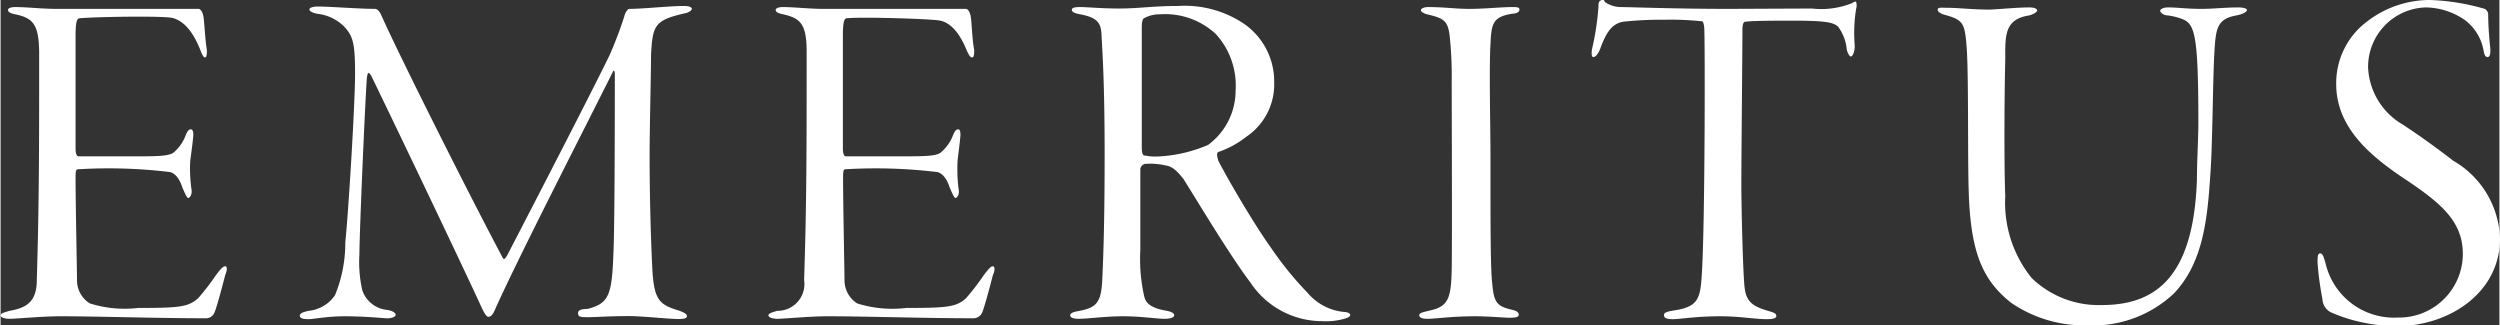 <svg xmlns="http://www.w3.org/2000/svg" width="48.67mm" height="6.33mm" viewBox="0 0 137.95 17.95"><rect x="0" y="0" width="137.95" height="17.95" fill="#333333" stroke="none"/><defs><style>.cls-1{fill:#fff;}</style></defs><title>emeritus-short-v-logo</title><g id="Layer_2" data-name="Layer 2"><g id="Layer_1-2" data-name="Layer 1"><path class="cls-1" d="M.81.39c.65,0,1.49.1,2.28.1,1.43,0,5.11,0,6.19,0s1.38,0,1.65,0c.11,0,.22.16.27.43s.09,1.3.19,1.84c0,.16,0,.41-.1.41S11.12,3,11,2.69C10.53,1.55,10,1.14,9.53,1S5.33.93,4.47,1C4.25,1,4.14,1,4.14,2v6.2c0,.32.08.43.16.43H7.71c1.25,0,1.57-.05,1.82-.19a2.33,2.33,0,0,0,.7-1c.08-.19.16-.3.27-.3s.14.14.14.3-.11,1-.17,1.44a8.17,8.17,0,0,0,.06,1.51c.08.38-.11.54-.17.54s-.13-.13-.32-.57c-.08-.24-.27-.75-.68-.86a28,28,0,0,0-5-.16c-.19,0-.22,0-.22.51,0,1.38.08,5.17.08,5.68a1.49,1.49,0,0,0,.71,1.22A6.36,6.36,0,0,0,7.6,17c2.28,0,2.76-.05,3.31-.54a13.32,13.32,0,0,0,1-1.3c.27-.35.38-.46.49-.46s.13.19,0,.49c-.16.62-.46,1.76-.59,2.06a.51.51,0,0,1-.43.32c-2.87,0-5.93-.11-8.12-.11-.92,0-2.44.14-2.74.14S0,17.52,0,17.41s.19-.16.49-.25C1.41,17,2,16.68,2,15.46c.13-4.3.13-7.28.13-12.58C2.11,1.33,1.79,1,.81.79.54.74.41.66.41.55S.6.39.81.39Z"/><path class="cls-1" d="M17.54.36c.62,0,2.27.13,3.14.13.1,0,.24.11.35.38C22.19,3.44,26,11,27.71,14.21c.08.17.14.06.25-.1C29.55,11.05,33,4.36,33.64,3A21.91,21.91,0,0,0,34.45.85c0-.06.14-.36.27-.36.76,0,2.2-.16,3-.16.27,0,.44.06.44.16s-.22.22-.41.25C36.1,1.12,36,1.41,35.91,3c0,.92-.08,4.17-.08,5.52,0,3,.11,5.63.16,6.5.11,1.57.41,1.81,1.47,2.13.24.09.43.17.43.3s-.16.16-.49.16c-.51,0-2-.16-2.7-.16-1.11,0-1.84.06-2.25.06s-.57,0-.57-.22.27-.22.54-.24c1.14-.3,1.33-.73,1.41-3,.08-1.46.08-8.71.08-9.93,0-.27-.08-.27-.13-.11-1.82,3.63-5.15,10.12-6.45,13-.13.32-.24.48-.4.48s-.33-.43-.57-.94c-1.27-2.74-4.87-10.26-5.9-12.37-.14-.22-.19-.22-.24.13-.11,1.57-.41,8.61-.41,9.72a7,7,0,0,0,.16,2,1.61,1.61,0,0,0,1.38,1.08c.3.05.46.16.46.27s-.24.21-.54.19S20,17.46,19,17.46s-1.71.16-2,.16-.48-.05-.48-.18.1-.19.48-.28a2,2,0,0,0,1.46-.86,7.53,7.53,0,0,0,.57-2.92c.17-1.6.54-7.61.54-9.34S19.43,2,19,1.5A2.48,2.48,0,0,0,17.48.76c-.24-.05-.43-.13-.43-.24S17.29.36,17.54.36Z"/><path class="cls-1" d="M43.17.39c.65,0,1.49.1,2.27.1,1.44,0,5.12,0,6.2,0s1.38,0,1.65,0c.11,0,.22.16.27.43s.08,1.3.19,1.84c0,.16,0,.41-.11.41s-.16-.09-.3-.38c-.46-1.14-1-1.55-1.46-1.65S47.69.93,46.82,1C46.61,1,46.5,1,46.5,2v6.2c0,.32.08.43.16.43h3.41c1.25,0,1.57-.05,1.81-.19a2.33,2.33,0,0,0,.71-1c.08-.19.16-.3.27-.3s.13.14.13.3-.11,1-.16,1.44a9.38,9.38,0,0,0,.05,1.51c.09.38-.1.54-.16.54s-.13-.13-.32-.57c-.08-.24-.27-.75-.68-.86a28.13,28.13,0,0,0-5-.16c-.18,0-.21,0-.21.51,0,1.38.08,5.17.08,5.68a1.51,1.51,0,0,0,.7,1.22A6.45,6.45,0,0,0,50,17c2.28,0,2.76-.05,3.3-.54a13.33,13.33,0,0,0,1-1.3c.27-.35.38-.46.48-.46s.14.19,0,.49c-.16.62-.46,1.76-.59,2.06a.53.53,0,0,1-.44.32c-2.86,0-5.92-.11-8.12-.11-.92,0-2.43.14-2.73.14s-.51-.08-.51-.19.19-.16.48-.25a1.48,1.48,0,0,0,1.49-1.7c.14-4.3.14-7.28.14-12.58,0-1.55-.33-1.87-1.3-2.09-.27-.05-.41-.13-.41-.24S43,.39,43.17.39Z"/><path class="cls-1" d="M68.64,1.31a3.87,3.87,0,0,1,1.67,3.24,3.48,3.48,0,0,1-1.54,3,5.21,5.21,0,0,1-1.54.84c-.11.06-.08.22,0,.49.51,1,2,3.55,2.92,4.82a18.22,18.22,0,0,0,2,2.46,3,3,0,0,0,2,1.06c.19,0,.36.08.36.16s-.11.16-.3.21a3.69,3.69,0,0,1-1.25.14A4.76,4.76,0,0,1,69,15.6c-1.19-1.57-3.16-4.88-3.7-5.72-.36-.46-.63-.7-1-.75a3.71,3.71,0,0,0-1.14-.08.35.35,0,0,0-.24.27c0,.32,0,3.46,0,4.49a9.33,9.33,0,0,0,.22,2.57c.08.32.3.62,1.25.78.29.06.4.14.4.25s-.22.19-.51.19c-.49,0-1.3-.14-2.3-.14s-1.95.14-2.47.14c-.27,0-.46-.06-.46-.19s.17-.19.52-.25c.89-.18,1.16-.43,1.24-1.54.08-1.54.14-3.71.14-7.09,0-3.76-.11-5.46-.16-6.38C60.76,1.39,60.73,1,59.6.79c-.25-.05-.46-.11-.46-.24s.16-.16.49-.16,1.16.08,2.11.08C62.87.47,63.6.33,65,.33A5.87,5.87,0,0,1,68.64,1.31ZM63.14,1S63,1,63,1.5s0,6.17,0,6.63.11.46.21.46a2.64,2.64,0,0,0,.65.05A7.87,7.87,0,0,0,66.66,8a3.72,3.72,0,0,0,1.52-3,4.22,4.22,0,0,0-1.09-3.12A4.11,4.11,0,0,0,64,.79,1.73,1.73,0,0,0,63.14,1Z"/><path class="cls-1" d="M78.81.39c.9,0,1.49.1,2.3.1s1.74-.1,2.33-.1c.24,0,.41,0,.41.13s-.11.22-.41.24c-1.08.17-1.14.57-1.19,1.68-.08,1.36,0,4.5,0,6.17,0,4,0,6.25.1,7.07.09,1,.25,1.21,1,1.4.38.08.46.17.46.3s-.19.16-.51.16-1.11-.08-1.9-.08c-1.35,0-2.13.14-2.65.14-.24,0-.43-.06-.43-.19s.13-.16.59-.27c1-.22,1.17-.65,1.2-2.28s0-9,0-10.31A21.06,21.06,0,0,0,80,2c-.1-.9-.37-1-1.29-1.22-.19-.06-.3-.14-.3-.22S78.57.39,78.81.39Z"/><path class="cls-1" d="M100,.47a4.56,4.56,0,0,0,2.22-.3c.11-.08.19-.11.22-.05a.62.62,0,0,1,0,.35,8.22,8.22,0,0,0-.08,2.05c0,.41-.14.6-.22.6s-.19-.24-.22-.38a2.49,2.49,0,0,0-.48-1.27c-.25-.22-.6-.33-2.49-.33-.84,0-2.2,0-2.63.06-.13,0-.16.24-.16.43,0,1-.06,7.31-.06,8.44,0,1.52.09,4.88.17,5.71s.38,1.11,1.3,1.38c.32.09.46.14.46.28s-.19.18-.55.18c-.62,0-1.46-.16-2.54-.16-1.38,0-2.19.16-2.62.16s-.49-.1-.49-.24.24-.19.54-.24c1.3-.19,1.46-.62,1.54-1.87.19-2.62.19-13.4.14-13.77s-.11-.33-.19-.33a16,16,0,0,0-2-.08,19.6,19.6,0,0,0-2.3.11c-.52.11-.87.43-1.25,1.49-.13.32-.27.46-.38.46s-.1-.22-.08-.41A15.05,15.05,0,0,0,88.21.41c0-.21,0-.35.16-.4s.13,0,.21.11a1.56,1.56,0,0,0,.87.27c.43,0,3.11.1,5.9.1Z"/><path class="cls-1" d="M112,.41c.29,0,.43.08.43.17s-.22.21-.43.27c-1.39.21-1.33,1.13-1.33,2.4-.06,2.58-.06,6.23,0,7.58a6.61,6.61,0,0,0,1.46,4.52A5.31,5.31,0,0,0,116,16.84c3,0,5.06-1.57,5.25-6.9,0-1,.08-2.27.08-3.17,0-5.14-.22-5.49-1-5.76a3.62,3.62,0,0,0-.7-.16c-.22,0-.41-.17-.41-.25s.14-.19.44-.19c.56,0,1,.08,1.86.08.6,0,1.3-.08,2-.08.3,0,.49.06.49.14s-.14.21-.57.3c-1.08.19-1.14.73-1.22,1.94-.1,1.66-.1,5.28-.24,7-.16,2.44-.43,4.76-2,6.41a6.51,6.51,0,0,1-4.76,1.76,7.15,7.15,0,0,1-4.22-1.24c-1.65-1.3-2.25-2.9-2.35-6.2-.06-2.06,0-6.31-.11-7.9-.11-1.36-.17-1.52-1.28-1.82-.13-.05-.32-.13-.32-.27s.24-.1.49-.1c.65,0,1.43.1,2.41.1C110.59.49,111.37.41,112,.41Z"/><path class="cls-1" d="M137.14.49a.37.37,0,0,1,.19.3c0,.73.08,1.52.11,1.82s0,.54-.14.54-.19-.14-.24-.44a2.69,2.69,0,0,0-1-1.59,3.86,3.86,0,0,0-2.19-.71,3.28,3.28,0,0,0-3.17,3.33,3.84,3.84,0,0,0,1.92,3.14c1.06.7,1.92,1.33,2.79,2a5.13,5.13,0,0,1,2.57,4.3c0,3-2.84,4.82-5.66,4.82a9.1,9.1,0,0,1-3.68-.76.85.85,0,0,1-.46-.73,16.51,16.51,0,0,1-.27-2c0-.3,0-.52.14-.52s.19.16.3.54a3.88,3.88,0,0,0,4,3,3.52,3.52,0,0,0,3.58-3.52c0-1.84-1.3-2.86-3.25-4.16s-3.74-2.87-3.74-5.2a4.24,4.24,0,0,1,1.74-3.49A5.67,5.67,0,0,1,134.11,0,12.16,12.16,0,0,1,137.14.49Z"/></g></g></svg>